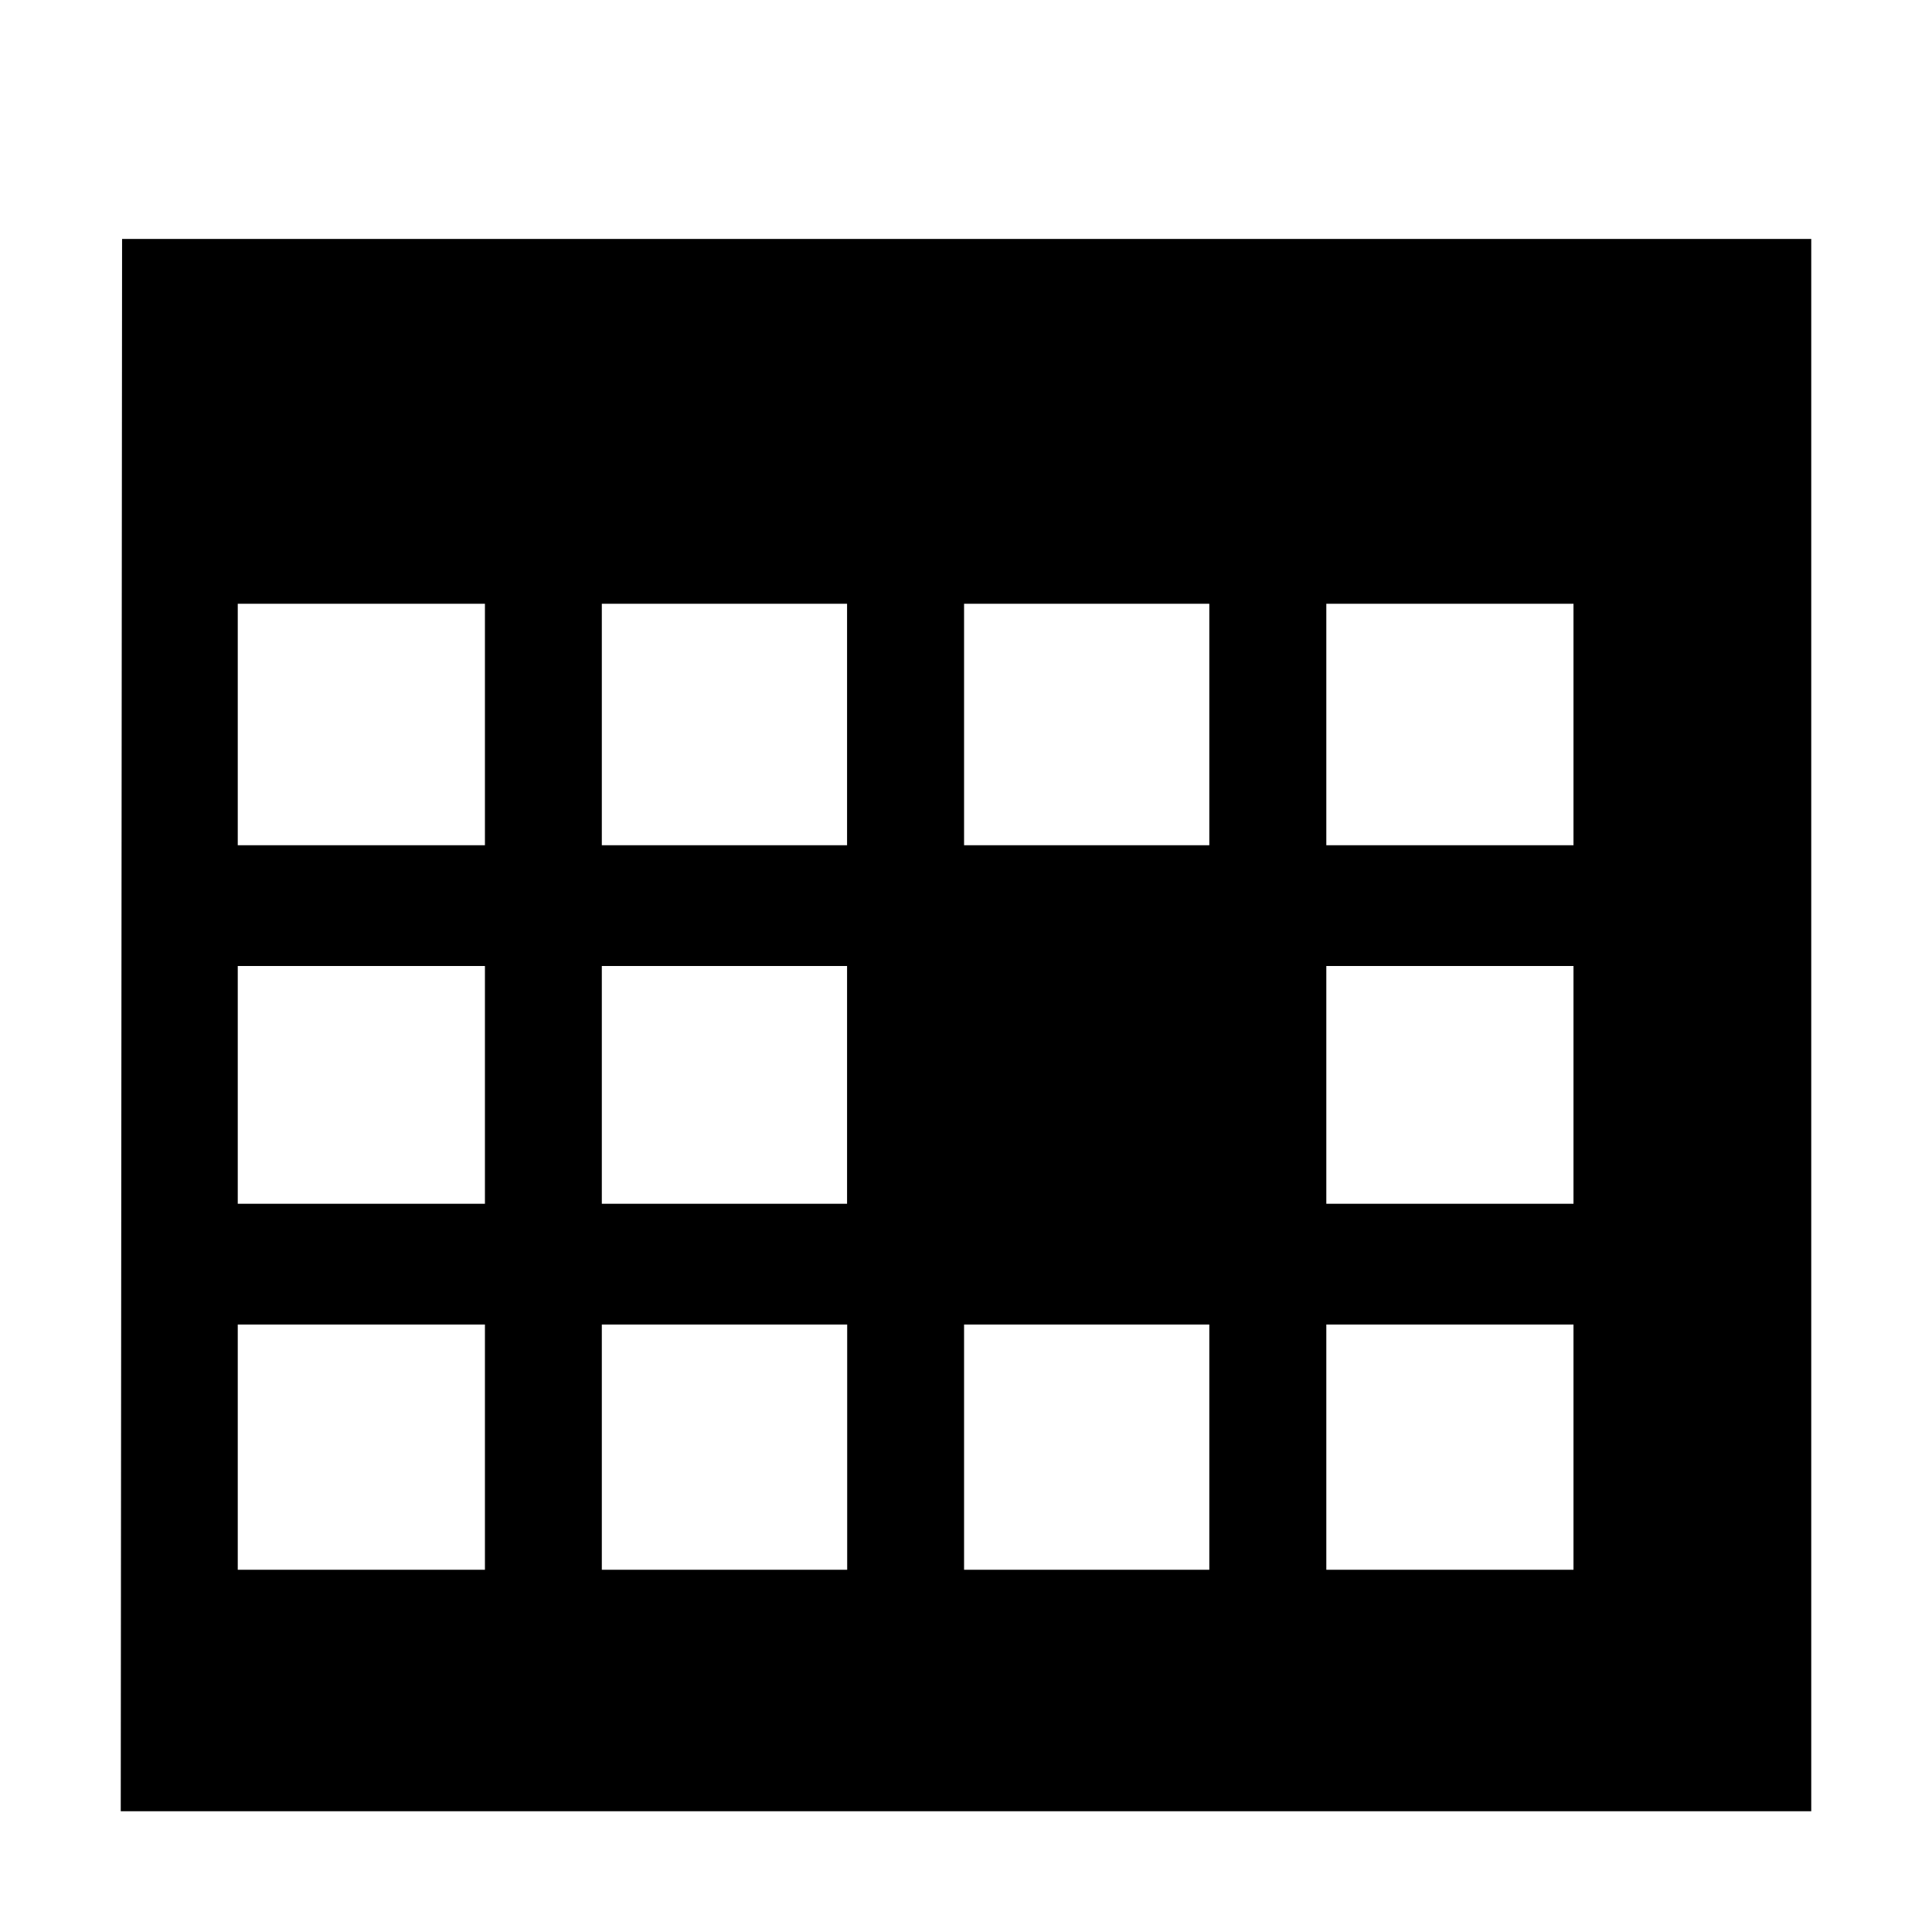 <?xml version="1.0" encoding="utf-8"?>
<!-- Generator: Adobe Illustrator 16.0.3, SVG Export Plug-In . SVG Version: 6.00 Build 0)  -->
<!DOCTYPE svg PUBLIC "-//W3C//DTD SVG 1.1//EN" "http://www.w3.org/Graphics/SVG/1.1/DTD/svg11.dtd">
<svg version="1.1" id="Layer_1" xmlns="http://www.w3.org/2000/svg" xmlns:xlink="http://www.w3.org/1999/xlink" x="0px" y="0px"
	 width="16px" height="16px" viewBox="0 0 16 16" style="enable-background:new 0 0 16 16;" xml:space="preserve">
<g id="calendar16">
	<path style="fill-rule:evenodd;clip-rule:evenodd;" d="M1,15h14V1.979H1.011L1,15z M13.031,7h-2.047V5h2.047V7z M1.969,8h2.047v1.969H1.969V8z M4.984,8h2.031
		v1.969H4.984V8z M7.984,7V5h2.031v2H7.984z M7.016,7H4.984V5h2.031V7z M7.016,10.969V13H4.984v-2.031H7.016z M7.984,10.969h2.031
		V13H7.984V10.969z M10.984,8h2.047v1.969h-2.047V8z M4.016,5v2H1.969V5H4.016z M1.969,10.969h2.047V13H1.969V10.969z M10.984,13
		v-2.031h2.047V13H10.984z"/>
</g>
</svg>
